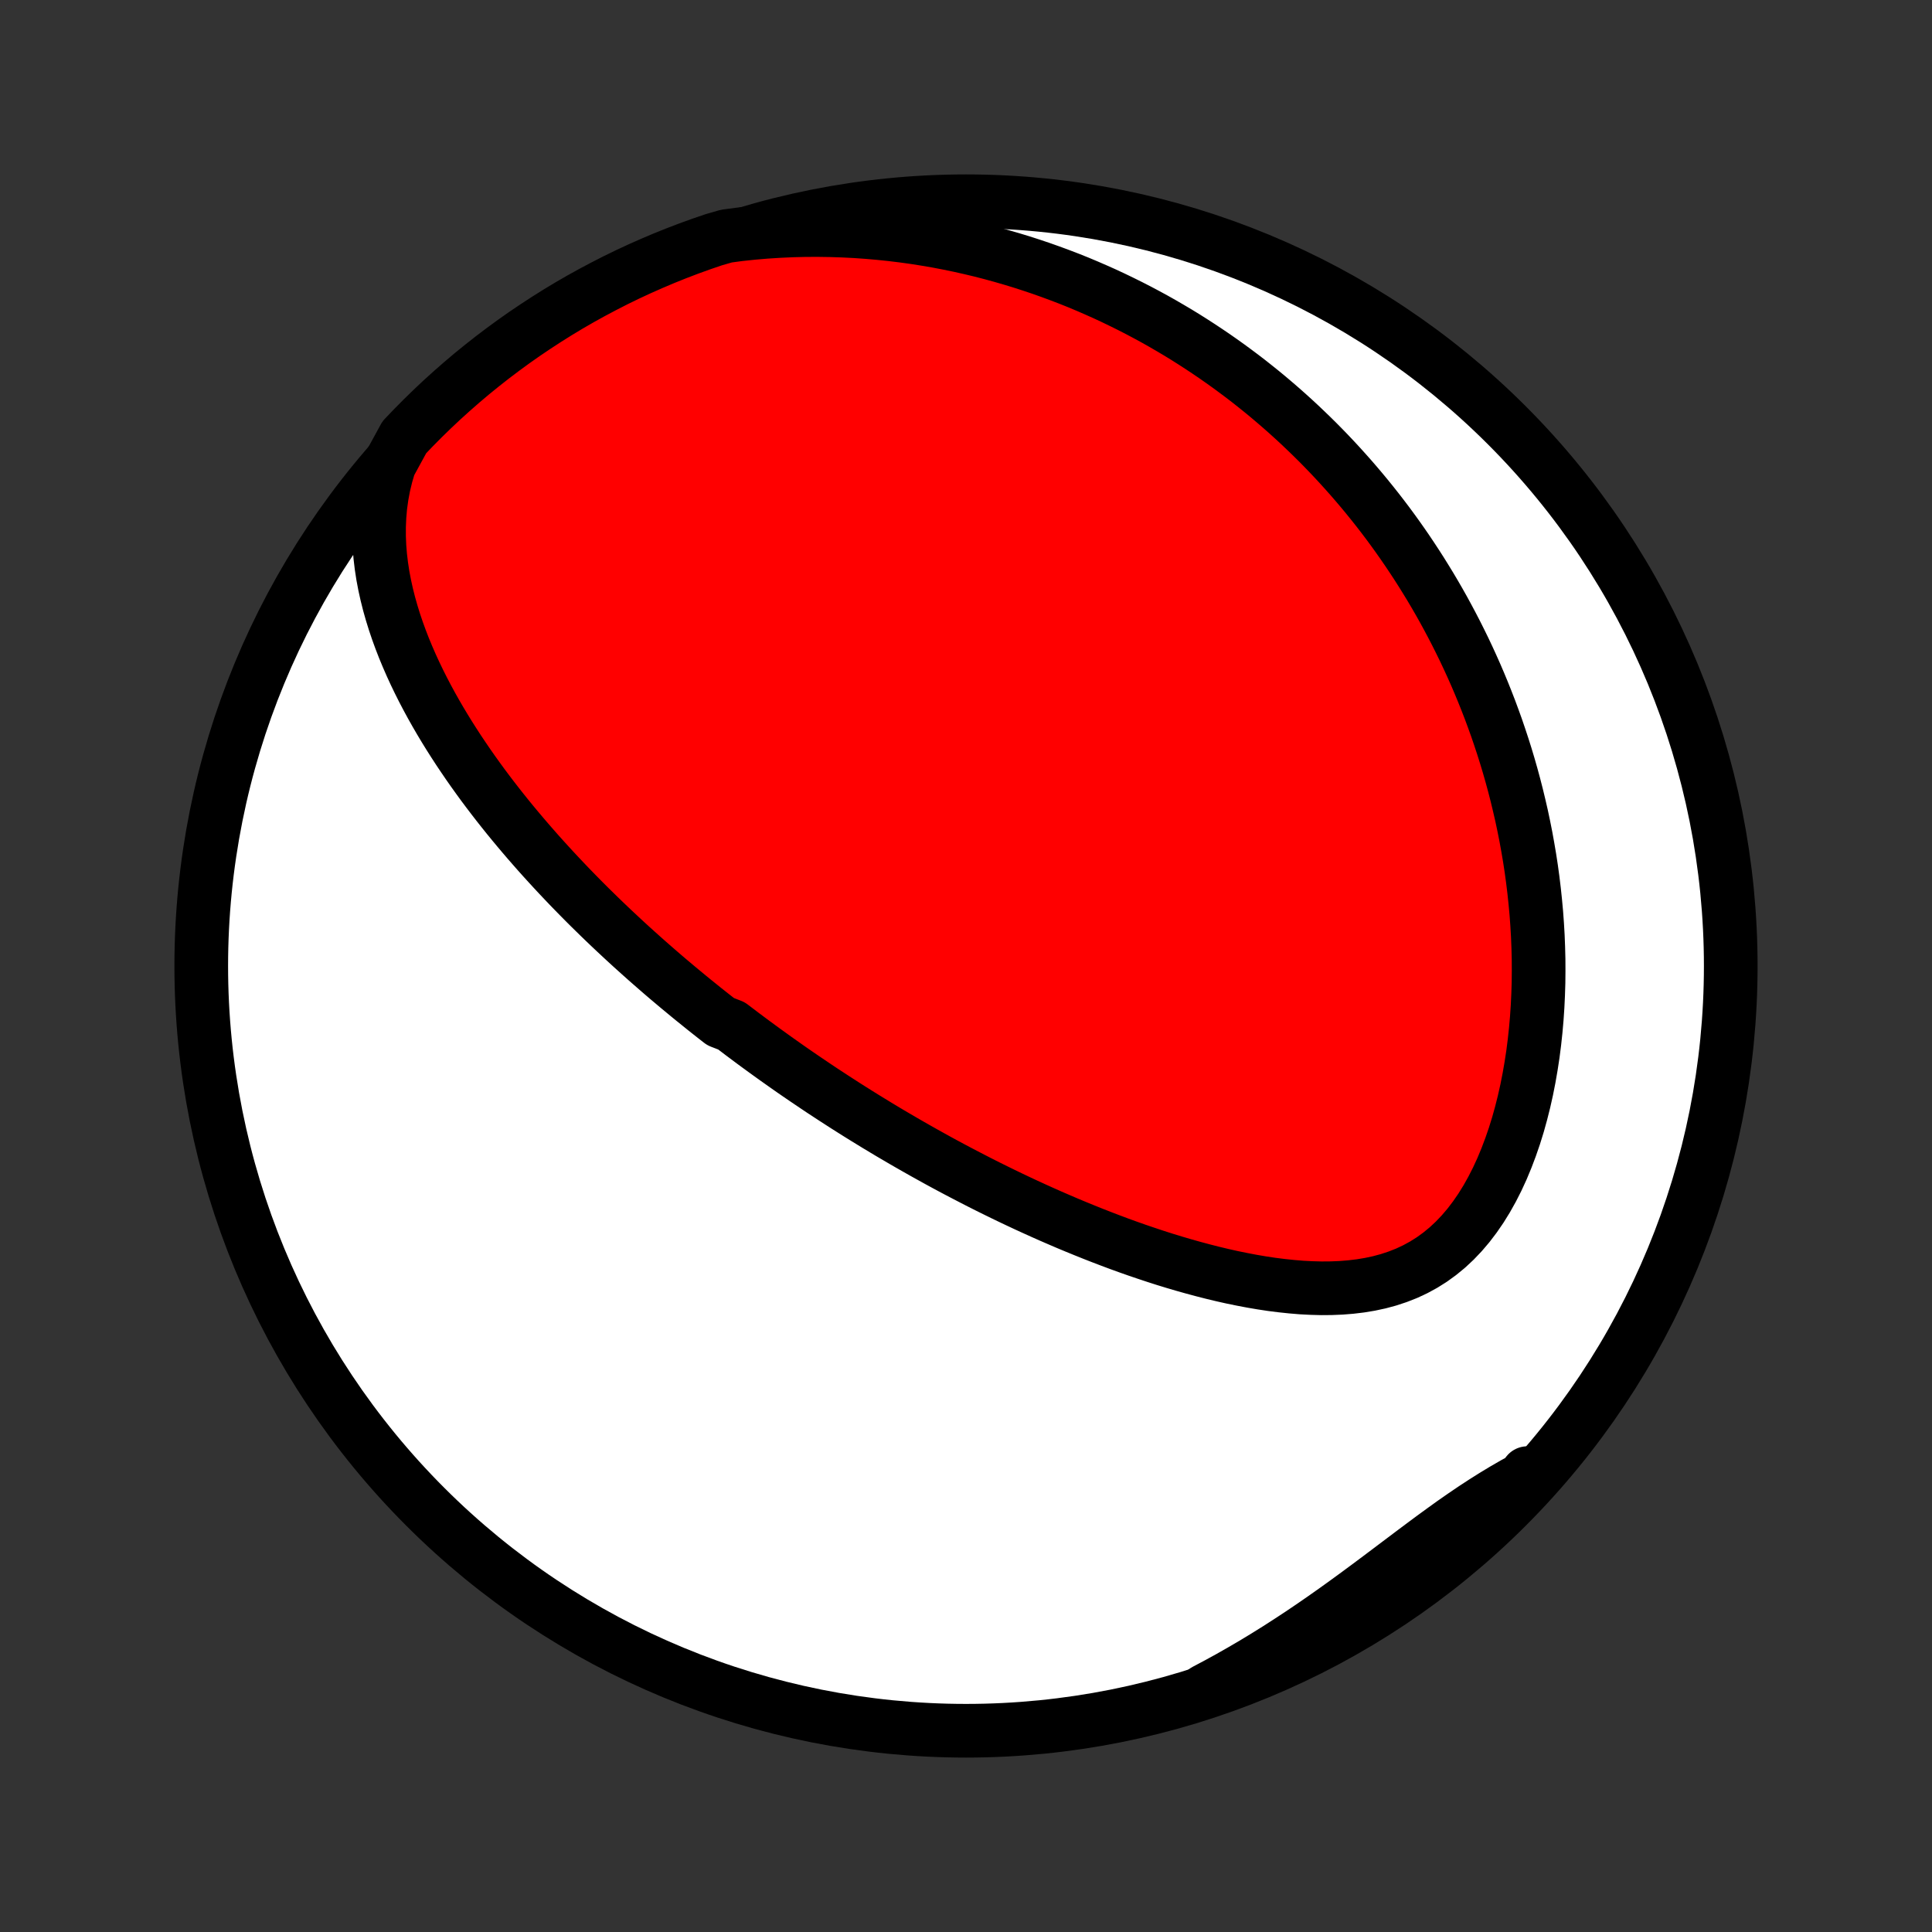 <?xml version="1.0" encoding="utf-8" standalone="no"?>
<!DOCTYPE svg PUBLIC "-//W3C//DTD SVG 1.1//EN"
  "http://www.w3.org/Graphics/SVG/1.1/DTD/svg11.dtd">
<!-- Created with matplotlib (http://matplotlib.org/) -->
<svg height="72pt" version="1.1" viewBox="0 0 72 72" width="72pt" xmlns="http://www.w3.org/2000/svg" xmlns:xlink="http://www.w3.org/1999/xlink">
 <rect x="0" y="0" width="72" height="72" fill="#333333" stroke="none"/>
 <defs>
  <style type="text/css">
*{stroke-linecap:butt;stroke-linejoin:round;}
  </style>
 </defs>
 <g id="figure_1">
  <g id="patch_1">
   <path d="
M0 72
L72 72
L72 0
L0 0
z
" style="fill:none;"/>
  </g>
  <g id="axes_1">
   <g id="PatchCollection_1">
    <defs>
     <path d="
M36 -7.5
C43.558 -7.5 50.808 -10.503 56.153 -15.848
C61.497 -21.192 64.5 -28.442 64.5 -36
C64.5 -43.558 61.497 -50.808 56.153 -56.153
C50.808 -61.497 43.558 -64.5 36 -64.5
C28.442 -64.5 21.192 -61.497 15.848 -56.153
C10.503 -50.808 7.5 -43.558 7.5 -36
C7.5 -28.442 10.503 -21.192 15.848 -15.848
C21.192 -10.503 28.442 -7.5 36 -7.5
z
" id="C0_0_a811fe30f3"/>
     <path d="
M14.509 -54.679
L14.394 -54.289
L14.3 -53.901
L14.228 -53.515
L14.175 -53.132
L14.142 -52.752
L14.126 -52.375
L14.126 -52.002
L14.141 -51.632
L14.171 -51.266
L14.214 -50.905
L14.269 -50.547
L14.336 -50.194
L14.413 -49.846
L14.5 -49.501
L14.596 -49.161
L14.7 -48.825
L14.812 -48.494
L14.931 -48.167
L15.056 -47.845
L15.188 -47.527
L15.325 -47.213
L15.467 -46.904
L15.614 -46.599
L15.765 -46.298
L15.92 -46.002
L16.079 -45.709
L16.241 -45.421
L16.406 -45.137
L16.574 -44.857
L16.744 -44.581
L16.917 -44.309
L17.092 -44.04
L17.269 -43.776
L17.447 -43.515
L17.627 -43.258
L17.809 -43.004
L17.991 -42.754
L18.175 -42.508
L18.36 -42.265
L18.546 -42.025
L18.733 -41.788
L18.92 -41.555
L19.108 -41.325
L19.297 -41.098
L19.486 -40.874
L19.676 -40.652
L19.866 -40.434
L20.056 -40.218
L20.247 -40.005
L20.438 -39.795
L20.629 -39.587
L20.82 -39.382
L21.012 -39.179
L21.203 -38.978
L21.395 -38.78
L21.587 -38.584
L21.779 -38.39
L21.971 -38.198
L22.164 -38.009
L22.356 -37.821
L22.549 -37.635
L22.742 -37.451
L22.935 -37.269
L23.128 -37.089
L23.321 -36.91
L23.514 -36.733
L23.708 -36.558
L23.902 -36.384
L24.096 -36.211
L24.291 -36.04
L24.485 -35.871
L24.68 -35.702
L24.875 -35.535
L25.071 -35.37
L25.267 -35.205
L25.464 -35.042
L25.661 -34.879
L25.858 -34.718
L26.057 -34.558
L26.255 -34.398
L26.454 -34.24
L26.654 -34.083
L26.855 -33.926
L27.258 -33.77
L27.461 -33.616
L27.665 -33.461
L27.87 -33.308
L28.075 -33.155
L28.282 -33.003
L28.489 -32.852
L28.698 -32.701
L28.908 -32.55
L29.119 -32.401
L29.331 -32.251
L29.544 -32.102
L29.759 -31.954
L29.975 -31.806
L30.193 -31.659
L30.412 -31.511
L30.632 -31.364
L30.855 -31.218
L31.078 -31.072
L31.304 -30.926
L31.531 -30.78
L31.76 -30.635
L31.991 -30.49
L32.224 -30.345
L32.459 -30.201
L32.696 -30.056
L32.935 -29.912
L33.176 -29.768
L33.42 -29.625
L33.666 -29.481
L33.914 -29.338
L34.165 -29.195
L34.418 -29.052
L34.673 -28.91
L34.931 -28.767
L35.192 -28.625
L35.456 -28.483
L35.722 -28.342
L35.992 -28.201
L36.264 -28.06
L36.539 -27.919
L36.817 -27.779
L37.098 -27.64
L37.382 -27.501
L37.67 -27.362
L37.961 -27.224
L38.254 -27.087
L38.551 -26.951
L38.852 -26.815
L39.156 -26.68
L39.463 -26.547
L39.773 -26.414
L40.087 -26.283
L40.405 -26.153
L40.726 -26.024
L41.05 -25.897
L41.377 -25.772
L41.708 -25.648
L42.042 -25.527
L42.38 -25.408
L42.721 -25.292
L43.065 -25.178
L43.411 -25.067
L43.761 -24.96
L44.114 -24.856
L44.47 -24.756
L44.828 -24.66
L45.188 -24.568
L45.551 -24.481
L45.916 -24.399
L46.283 -24.324
L46.651 -24.254
L47.02 -24.191
L47.391 -24.135
L47.762 -24.088
L48.133 -24.049
L48.504 -24.018
L48.875 -23.999
L49.244 -23.989
L49.612 -23.992
L49.978 -24.007
L50.34 -24.036
L50.7 -24.079
L51.055 -24.138
L51.405 -24.213
L51.749 -24.306
L52.088 -24.418
L52.419 -24.548
L52.742 -24.699
L53.056 -24.87
L53.361 -25.062
L53.656 -25.276
L53.941 -25.51
L54.214 -25.765
L54.476 -26.04
L54.727 -26.335
L54.965 -26.648
L55.192 -26.978
L55.406 -27.324
L55.608 -27.685
L55.798 -28.059
L55.976 -28.446
L56.141 -28.843
L56.295 -29.25
L56.438 -29.665
L56.569 -30.087
L56.688 -30.515
L56.797 -30.948
L56.895 -31.386
L56.982 -31.826
L57.059 -32.269
L57.127 -32.713
L57.184 -33.158
L57.232 -33.604
L57.271 -34.049
L57.301 -34.494
L57.322 -34.937
L57.336 -35.378
L57.34 -35.818
L57.338 -36.255
L57.327 -36.689
L57.31 -37.12
L57.285 -37.548
L57.254 -37.972
L57.215 -38.393
L57.171 -38.81
L57.121 -39.222
L57.065 -39.631
L57.003 -40.035
L56.935 -40.435
L56.863 -40.831
L56.785 -41.222
L56.703 -41.609
L56.615 -41.991
L56.524 -42.368
L56.428 -42.742
L56.328 -43.11
L56.224 -43.474
L56.116 -43.833
L56.004 -44.188
L55.888 -44.539
L55.77 -44.885
L55.647 -45.226
L55.522 -45.563
L55.393 -45.896
L55.261 -46.225
L55.126 -46.55
L54.989 -46.87
L54.848 -47.186
L54.705 -47.498
L54.559 -47.807
L54.41 -48.111
L54.259 -48.412
L54.105 -48.709
L53.949 -49.002
L53.791 -49.292
L53.63 -49.578
L53.467 -49.86
L53.301 -50.14
L53.133 -50.415
L52.963 -50.688
L52.791 -50.957
L52.616 -51.223
L52.44 -51.486
L52.261 -51.746
L52.08 -52.003
L51.896 -52.258
L51.711 -52.509
L51.523 -52.757
L51.333 -53.003
L51.14 -53.246
L50.946 -53.486
L50.749 -53.724
L50.55 -53.959
L50.349 -54.191
L50.145 -54.421
L49.939 -54.649
L49.731 -54.874
L49.52 -55.097
L49.306 -55.318
L49.091 -55.536
L48.872 -55.752
L48.651 -55.965
L48.428 -56.177
L48.202 -56.386
L47.973 -56.593
L47.741 -56.798
L47.506 -57.001
L47.269 -57.202
L47.029 -57.4
L46.785 -57.596
L46.539 -57.791
L46.289 -57.983
L46.036 -58.172
L45.78 -58.36
L45.52 -58.546
L45.258 -58.729
L44.991 -58.91
L44.721 -59.089
L44.447 -59.266
L44.17 -59.441
L43.889 -59.613
L43.603 -59.782
L43.314 -59.95
L43.021 -60.115
L42.723 -60.277
L42.421 -60.437
L42.115 -60.594
L41.804 -60.748
L41.489 -60.9
L41.169 -61.049
L40.844 -61.194
L40.515 -61.337
L40.181 -61.477
L39.841 -61.613
L39.496 -61.745
L39.147 -61.874
L38.791 -62
L38.431 -62.121
L38.065 -62.239
L37.693 -62.352
L37.316 -62.461
L36.933 -62.566
L36.544 -62.666
L36.149 -62.76
L35.749 -62.85
L35.342 -62.934
L34.93 -63.013
L34.511 -63.085
L34.087 -63.152
L33.656 -63.212
L33.22 -63.265
L32.778 -63.311
L32.329 -63.35
L31.875 -63.382
L31.415 -63.405
L30.95 -63.42
L30.478 -63.427
L30.002 -63.425
L29.52 -63.413
L29.034 -63.391
L28.543 -63.36
L28.048 -63.318
L27.548 -63.265
L27.07 -63.201
L26.599 -63.065
L26.131 -62.905
L25.666 -62.737
L25.203 -62.56
L24.745 -62.376
L24.29 -62.183
L23.838 -61.983
L23.39 -61.775
L22.946 -61.559
L22.506 -61.334
L22.07 -61.103
L21.638 -60.864
L21.21 -60.617
L20.787 -60.362
L20.369 -60.1
L19.956 -59.831
L19.547 -59.555
L19.143 -59.271
L18.745 -58.98
L18.352 -58.683
L17.964 -58.378
L17.581 -58.067
L17.205 -57.749
L16.834 -57.424
L16.468 -57.093
L16.109 -56.755
L15.756 -56.411
L15.409 -56.061
L15.068 -55.704
z
" id="C0_1_42b6196d90"/>
     <path d="
M44.914 -8.998
L45.365 -9.237
L45.814 -9.483
L46.261 -9.737
L46.706 -9.997
L47.148 -10.265
L47.588 -10.539
L48.024 -10.819
L48.458 -11.104
L48.889 -11.395
L49.316 -11.69
L49.739 -11.988
L50.159 -12.29
L50.575 -12.593
L50.987 -12.898
L51.396 -13.203
L51.8 -13.507
L52.201 -13.809
L52.598 -14.108
L52.992 -14.403
L53.382 -14.693
L53.77 -14.976
L54.154 -15.252
L54.536 -15.518
L54.916 -15.776
L55.294 -16.023
L55.67 -16.26
L56.044 -16.486
L56.418 -16.702
L56.79 -16.907
L56.922 -17.101
L56.581 -16.648
L56.234 -16.285
L55.88 -15.929
L55.521 -15.579
L55.156 -15.235
L54.785 -14.898
L54.408 -14.567
L54.025 -14.242
L53.637 -13.924
L53.244 -13.613
L52.845 -13.308
L52.441 -13.011
L52.032 -12.72
L51.619 -12.437
L51.2 -12.161
L50.777 -11.892
L50.35 -11.63
L49.918 -11.376
L49.482 -11.129
L49.041 -10.89
L48.597 -10.659
L48.149 -10.435
L47.697 -10.219
L47.242 -10.011
L46.783 -9.811
L46.321 -9.619
L45.856 -9.434
z
" id="C0_2_a6fe894265"/>
    </defs>
    <g clip-path="url(#p1bffca34e9)">
     <use style="fill:#ffffff;stroke:#000000;stroke-width:2.0;" x="0.0" xlink:href="#C0_0_a811fe30f3" y="72.0"/>
    </g>
    <g clip-path="url(#p1bffca34e9)">
     <use style="fill:#ff0000;stroke:#000000;stroke-width:2.0;" x="0.0" xlink:href="#C0_1_42b6196d90" y="72.0"/>
    </g>
    <g clip-path="url(#p1bffca34e9)">
     <use style="fill:#ff0000;stroke:#000000;stroke-width:2.0;" x="0.0" xlink:href="#C0_2_a6fe894265" y="72.0"/>
    </g>
   </g>
  </g>
 </g>
 <defs>
  <clipPath id="p1bffca34e9">
   <rect height="72.0" width="72.0" x="0.0" y="0.0"/>
  </clipPath>
 </defs>
</svg>
